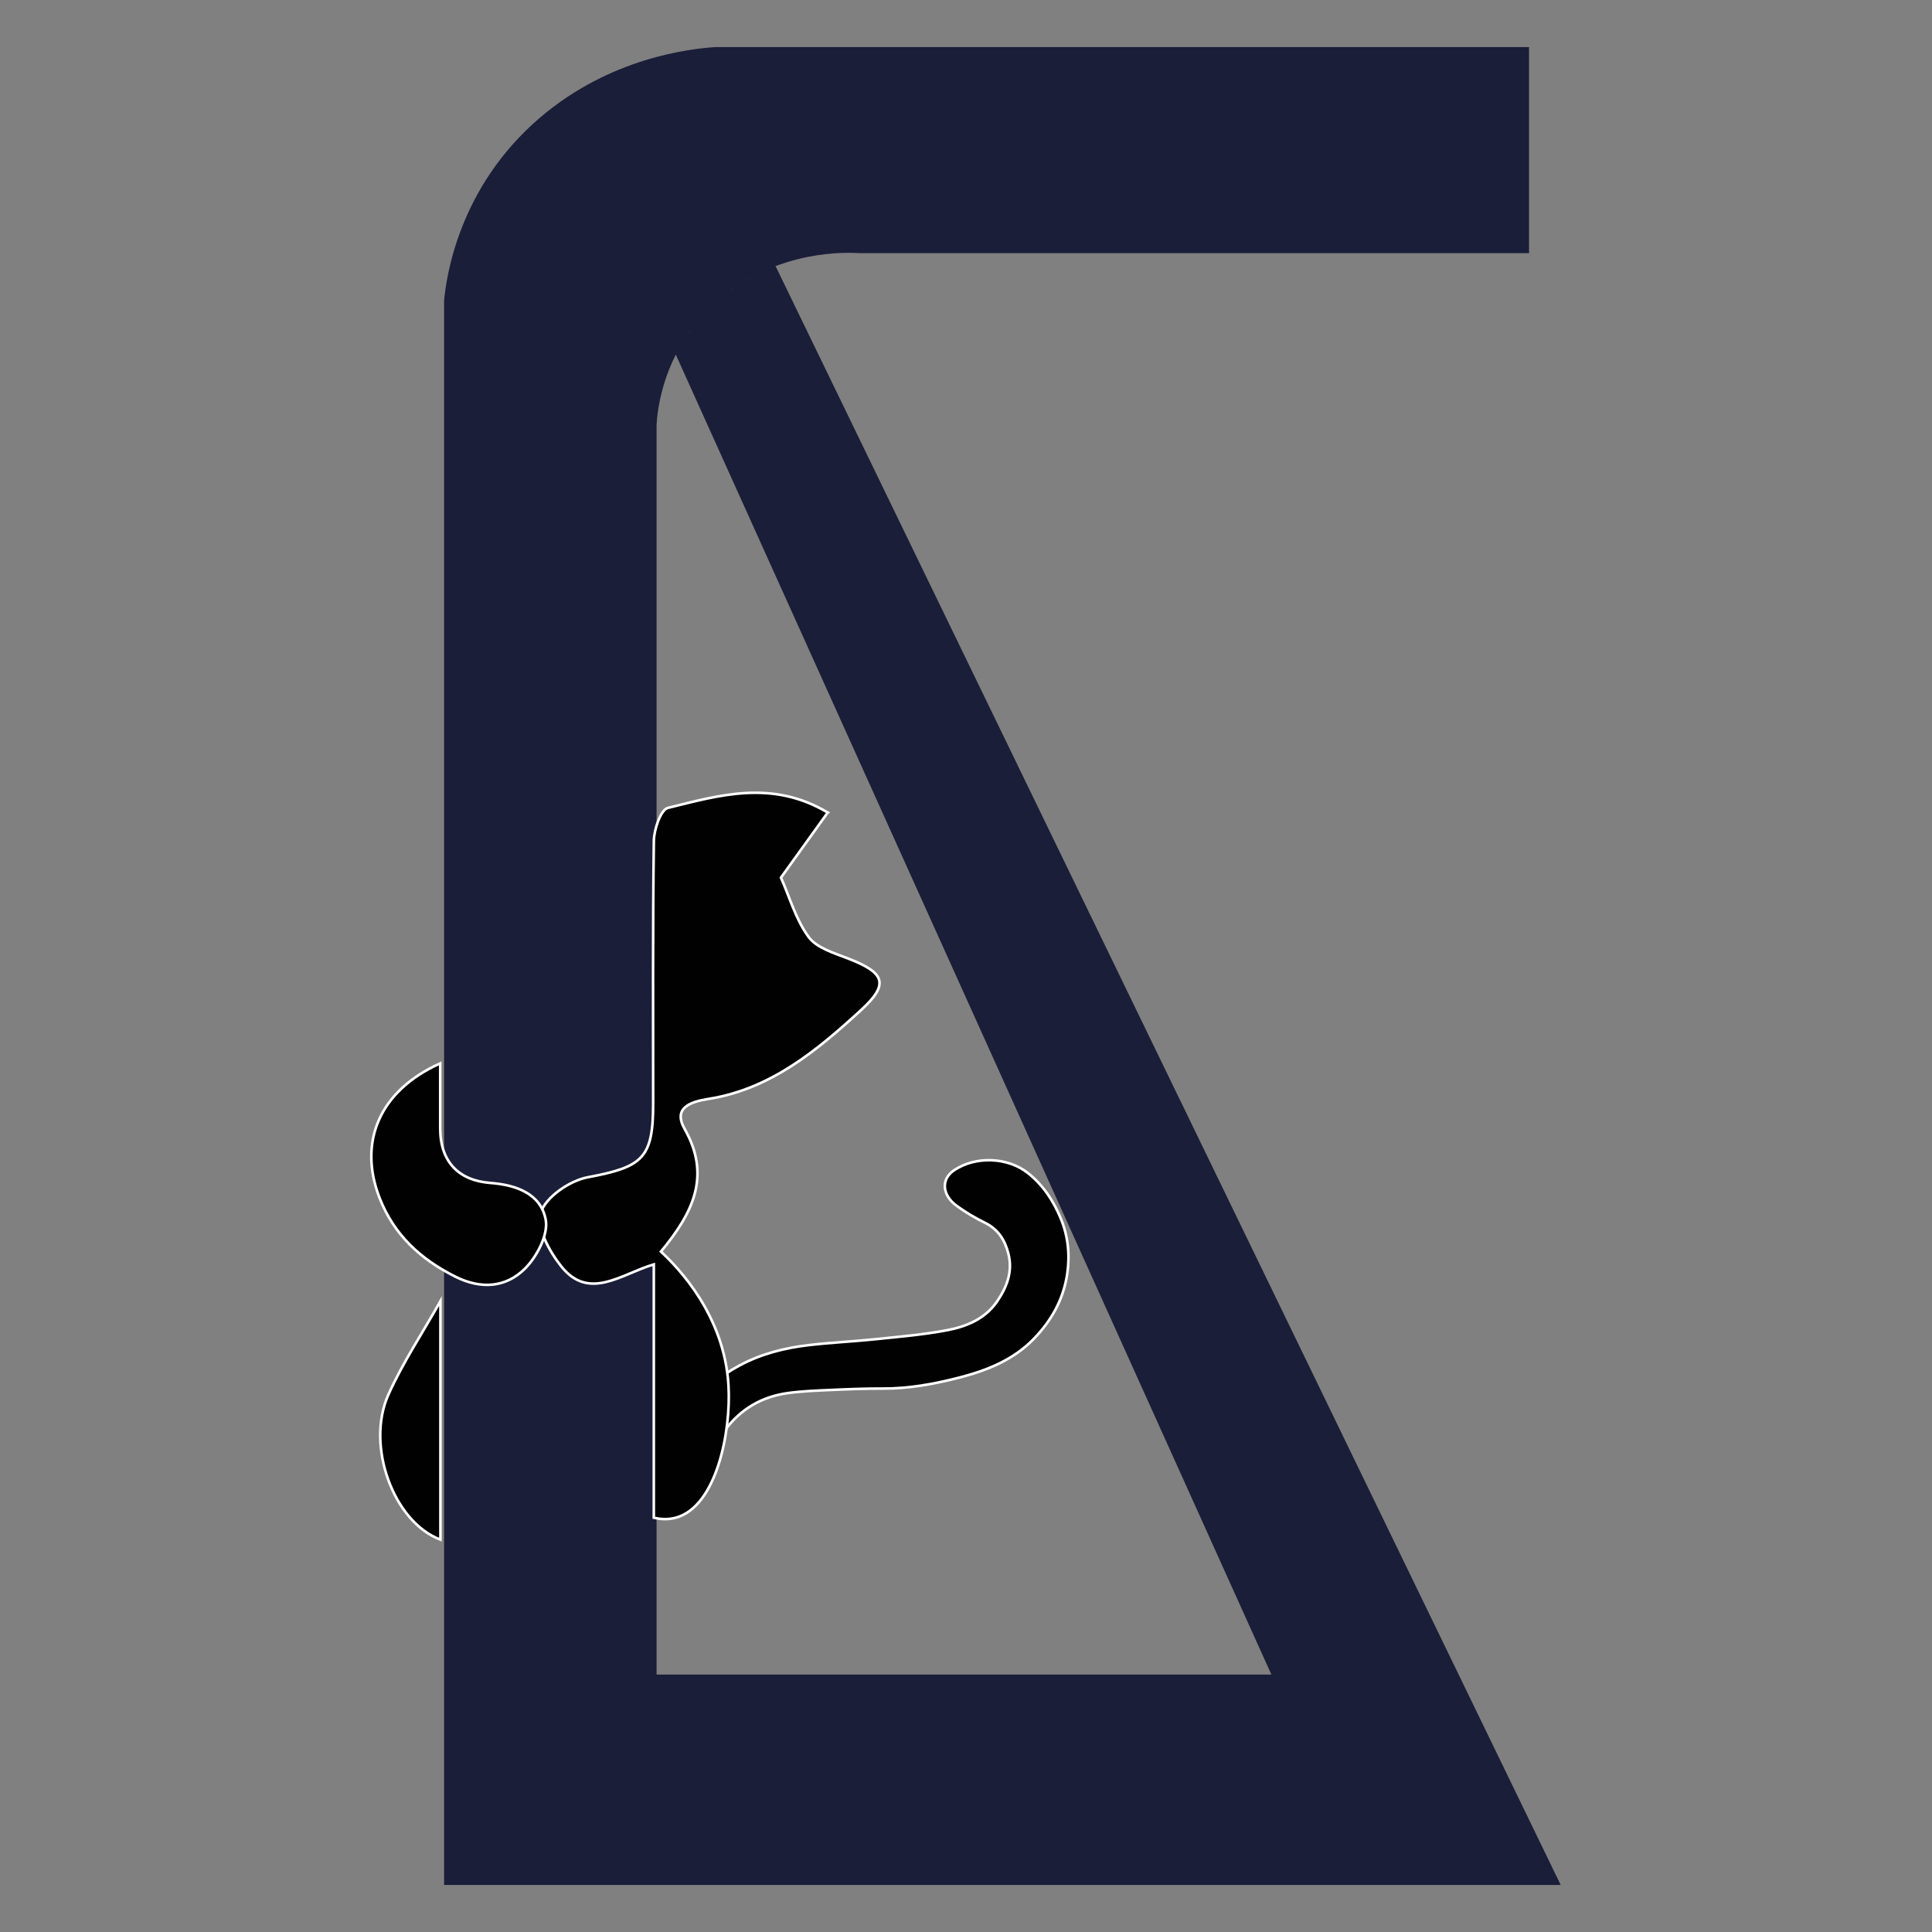 <svg width="32" height="32" viewBox="0 0 1000 1000" xmlns="http://www.w3.org/2000/svg" fill="none">
  <rect x="0" y="0" width="1000" height="1000" fill="#808080" stroke="none"/>
  <style>
      .cls-1 { fill: #010101; stroke: #fff; stroke-miterlimit: 10; stroke-width: 1.34px; }
      .cls-2 { fill: #1a1e38; }
  </style>
  <path class="cls-2" d="M807.81,975.64H229.86V155.49c1.07-10.99,6.98-58.25,49.79-94.73,36.38-31,77.4-35.48,90.6-36.4h421.18v106.69h-346.3c-6.53-.42-41.72-2.09-71.88,23.07-30.72,25.63-33.1,59.82-33.41,65.84v646.78h318.22L349.79,183.56c3.64-7.22,10.68-18.78,23.46-29.44,10.49-8.76,20.96-13.66,28.18-16.38,135.46,279.3,270.92,558.61,406.38,837.91Z"/>
  <g>
    <path class="cls-1" d="M362.59,737.95c1.26,2.06,2.46,4.15,3.79,6.16,1.99,3.02,3.98,3.07,6.17.14.99-1.33,1.79-2.8,2.78-4.13,8.12-10.9,19.07-17.22,32.4-19.06,7.53-1.04,15.18-1.3,22.79-1.64,8.87-.4,17.75-.74,26.62-.71,13.34.05,26.31-2.33,39.12-5.61,14.39-3.69,28.07-9.06,38.72-20.01,9.25-9.51,15.52-20.6,17.45-33.98,1.41-9.8.37-19.34-3.34-28.34-3.76-9.12-9.14-17.35-17.06-23.62-10.46-8.27-27.1-8.88-38.17-1.45-7.34,4.93-5.73,13.24,1.04,18.23,4.66,3.43,9.72,6.43,14.92,8.98,6.81,3.35,10.26,8.86,12.08,15.84,2.4,9.22-.62,17.17-5.66,24.65-6.17,9.15-15.73,13.14-25.8,15.07-12.2,2.34-24.67,3.38-37.06,4.67-11.48,1.2-23.03,1.73-34.5,3.05-12.54,1.44-24.76,4.51-35.96,10.49-9.46,5.05-17.8,11.67-24.26,20.37-.65.88-.72,2.76-.24,3.8,1.14,2.48,2.77,4.72,4.2,7.07-.02.01-.04.02-.05.03Z"/>
    <path class="cls-1" d="M428.43,420.57c-8.41,11.7-16.16,22.48-24.21,33.68,4.47,10.09,7.67,21.64,14.29,30.69,4.16,5.7,13.17,8.35,20.47,11.18,19.04,7.38,21.43,13.18,6.78,26.62-22.85,20.96-46.86,40.99-79.11,46.07-9.52,1.5-18.42,4.7-12.28,15.54,13.73,24.25,4.43,43.31-12.28,63.47,8.86,8.24,32.82,32.79,34.97,69.22,1.43,24.2-6.24,62.58-27.06,68.46-4.48,1.27-8.64.76-11.59.08v-131.14c-16.86,4.96-33.54,19.15-47.98.94-6.1-7.69-13-20.29-10.57-27.71,2.66-8.11,15-16.57,24.35-18.32,28.5-5.34,33.86-9.78,33.86-38.13,0-45.32-.25-90.64.36-135.95.08-5.97,3.57-16.2,7.29-17.11,26.63-6.56,53.84-14.76,82.72,2.4Z"/>
    <path class="cls-1" d="M227.85,550.4c0,12.54,0,23.11,0,33.68,0,17.33,9.67,26.97,25.89,28.2,13.98,1.06,26.19,5.84,28.71,18.98,1.47,7.68-4.53,19.2-10.75,25.4-9.76,9.72-22.57,10.88-36.08,4.1-18.07-9.07-31.7-21.66-39.13-40.65-11.32-28.96-.07-55.62,31.36-69.71Z"/>
    <path class="cls-1" d="M227.96,673.46v123.45c-24.32-9.1-38.77-48.66-26.95-75.01,7.4-16.49,17.55-31.76,26.95-48.44Z"/>
  </g>
</svg>

